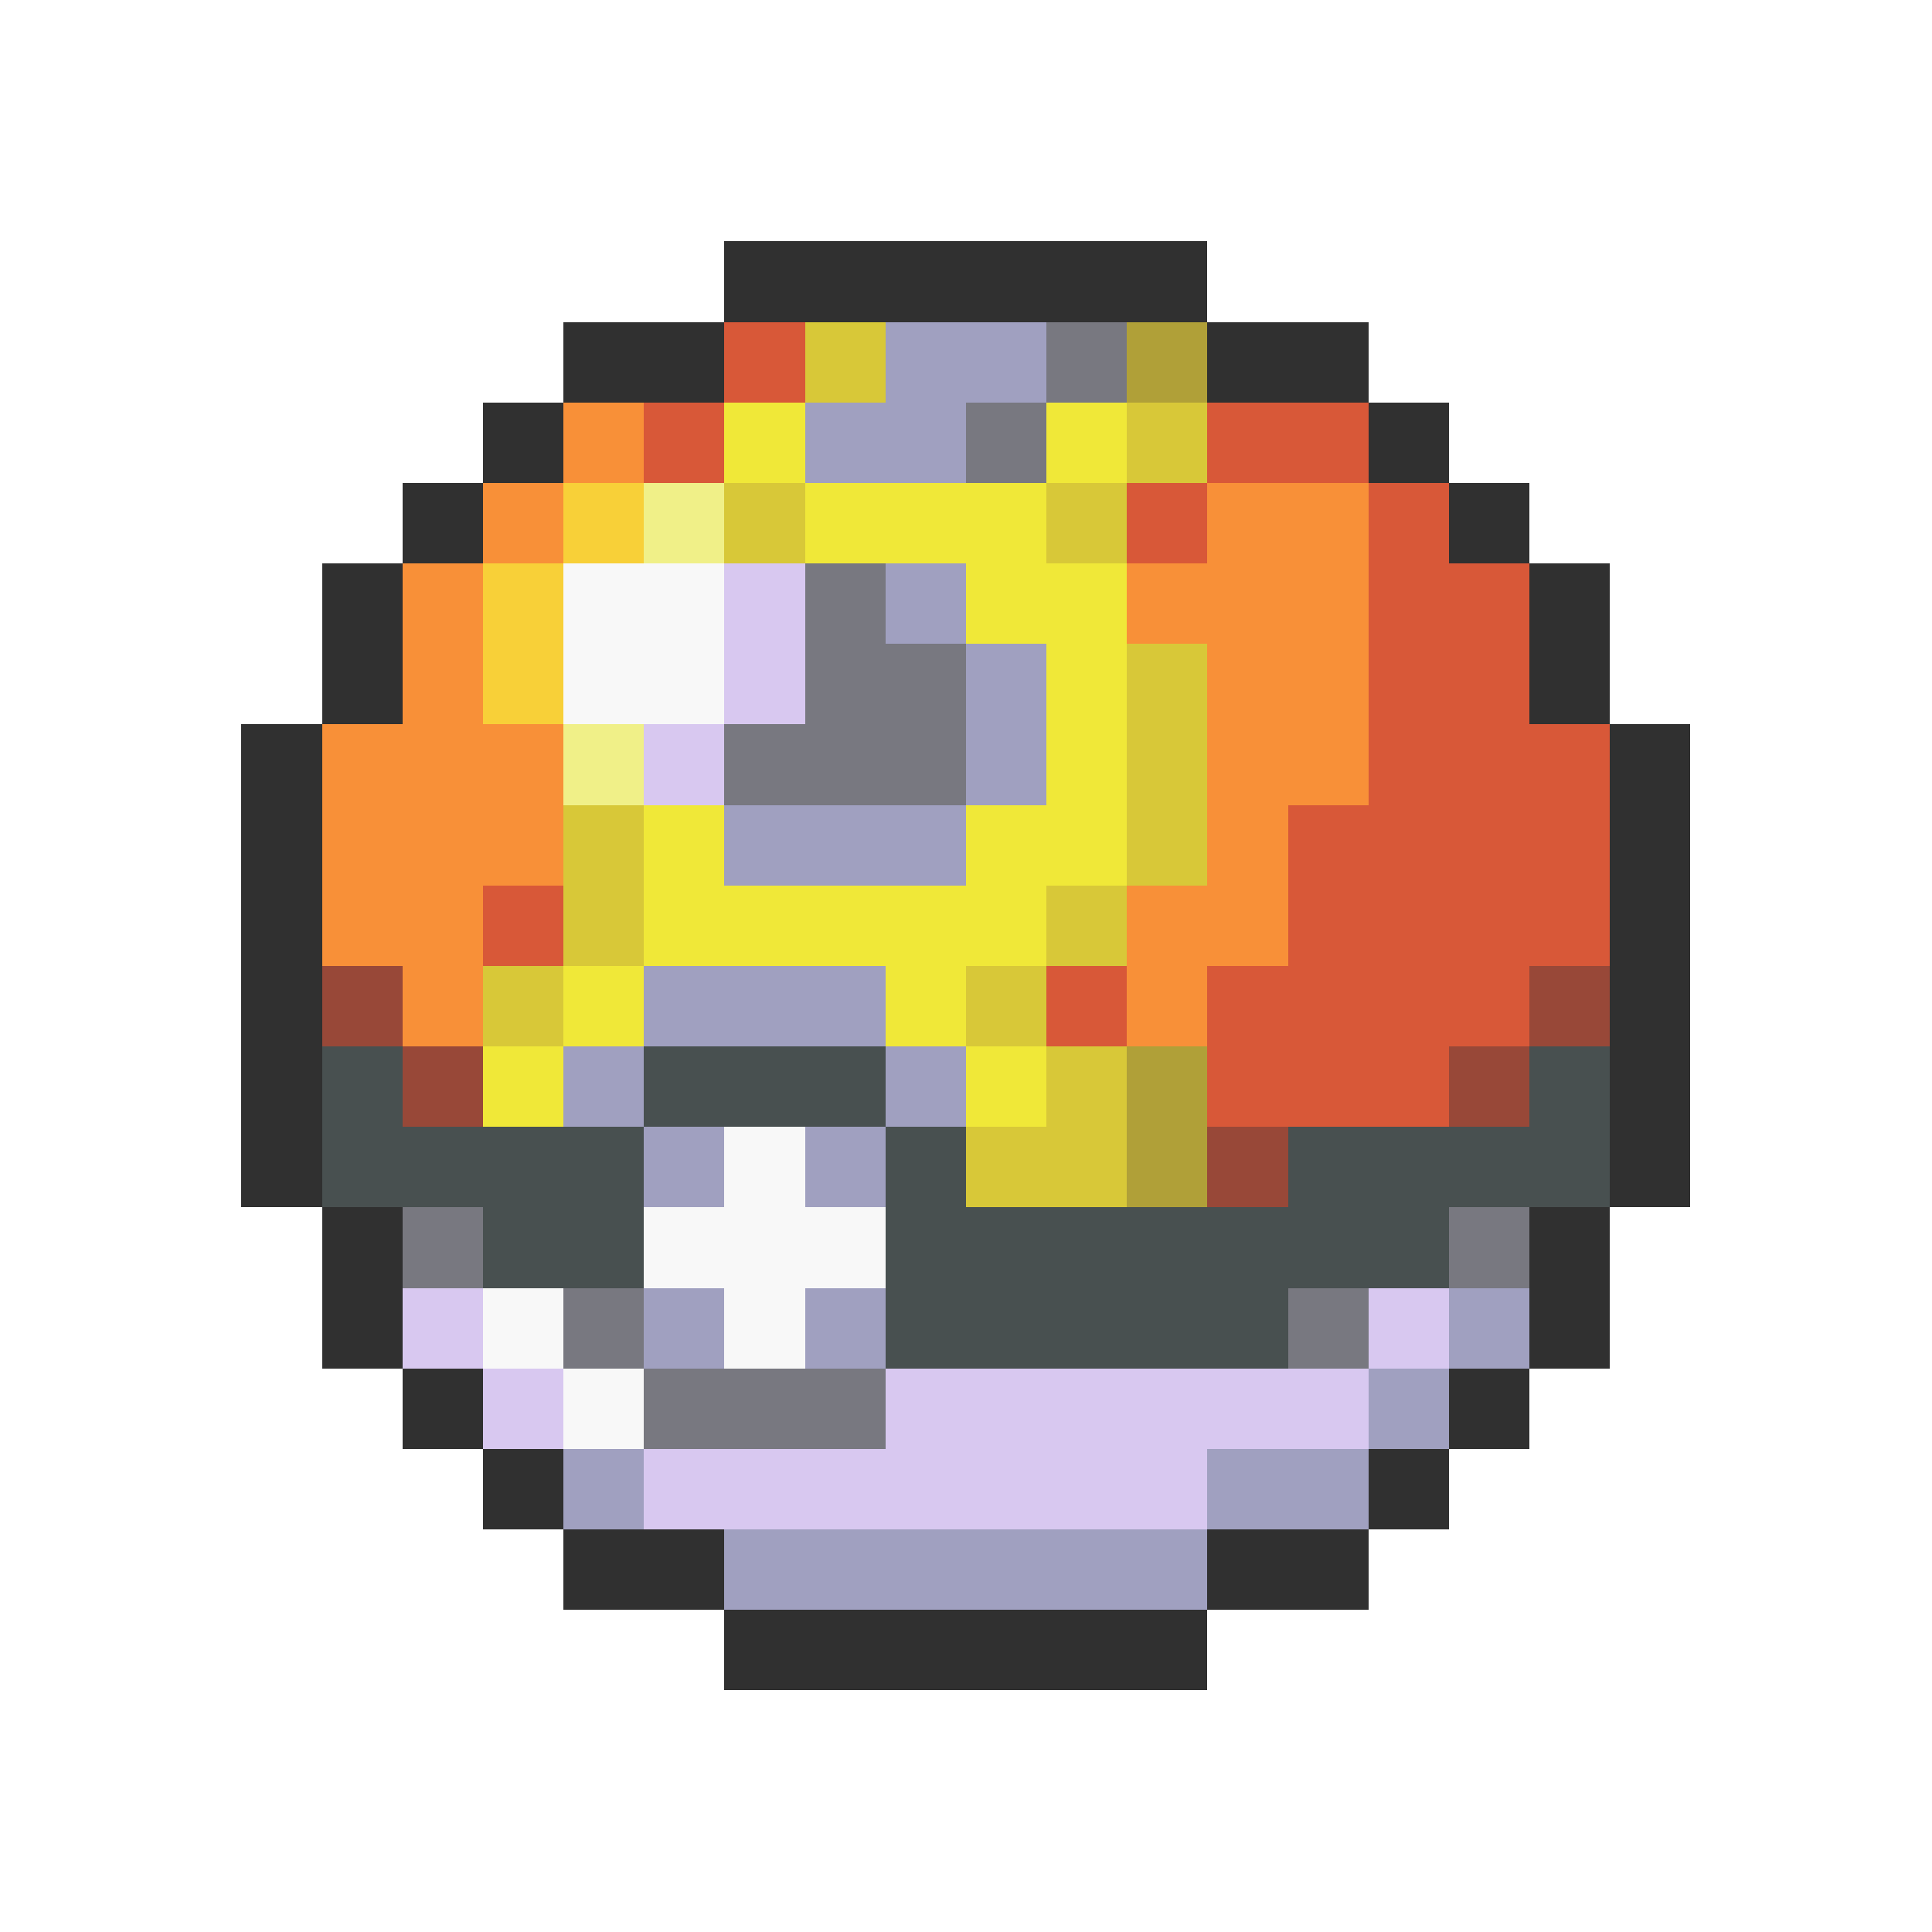 <svg xmlns="http://www.w3.org/2000/svg" viewBox="0 -0.5 24 24" shape-rendering="crispEdges">
<path stroke="#303030" d="M9 3h6M7 4h2M15 4h2M6 5h1M17 5h1M5 6h1M18 6h1M4 7h1M19 7h1M4 8h1M19 8h1M3 9h1M20 9h1M3 10h1M20 10h1M3 11h1M20 11h1M3 12h1M20 12h1M3 13h1M20 13h1M3 14h1M20 14h1M4 15h1M19 15h1M4 16h1M19 16h1M5 17h1M18 17h1M6 18h1M17 18h1M7 19h2M15 19h2M9 20h6" />
<path stroke="#d85838" d="M9 4h1M8 5h1M15 5h2M14 6h1M17 6h1M17 7h2M17 8h2M17 9h3M16 10h4M6 11h1M16 11h4M13 12h1M15 12h4M15 13h3" />
<path stroke="#d8c838" d="M10 4h1M14 5h1M9 6h1M13 6h1M14 8h1M14 9h1M7 10h1M14 10h1M7 11h1M13 11h1M6 12h1M12 12h1M13 13h1M12 14h2" />
<path stroke="#a0a0c0" d="M11 4h2M10 5h2M11 7h1M12 8h1M12 9h1M9 10h3M8 12h3M7 13h1M11 13h1M8 14h1M10 14h1M8 16h1M10 16h1M18 16h1M17 17h1M7 18h1M15 18h2M9 19h6" />
<path stroke="#787880" d="M13 4h1M12 5h1M10 7h1M10 8h2M9 9h3M5 15h1M18 15h1M7 16h1M16 16h1M8 17h3" />
<path stroke="#b0a038" d="M14 4h1M14 13h1M14 14h1" />
<path stroke="#f89038" d="M7 5h1M6 6h1M15 6h2M5 7h1M14 7h3M5 8h1M15 8h2M4 9h3M15 9h2M4 10h3M15 10h1M4 11h2M14 11h2M5 12h1M14 12h1" />
<path stroke="#f0e838" d="M9 5h1M13 5h1M10 6h3M12 7h2M13 8h1M13 9h1M8 10h1M12 10h2M8 11h5M7 12h1M11 12h1M6 13h1M12 13h1" />
<path stroke="#f8d038" d="M7 6h1M6 7h1M6 8h1" />
<path stroke="#f0f088" d="M8 6h1M7 9h1" />
<path stroke="#f8f8f8" d="M7 7h2M7 8h2M9 14h1M8 15h3M6 16h1M9 16h1M7 17h1" />
<path stroke="#d8c8f0" d="M9 7h1M9 8h1M8 9h1M5 16h1M17 16h1M6 17h1M11 17h6M8 18h7" />
<path stroke="#984838" d="M4 12h1M19 12h1M5 13h1M18 13h1M15 14h1" />
<path stroke="#485050" d="M4 13h1M8 13h3M19 13h1M4 14h4M11 14h1M16 14h4M6 15h2M11 15h7M11 16h5" />
</svg>